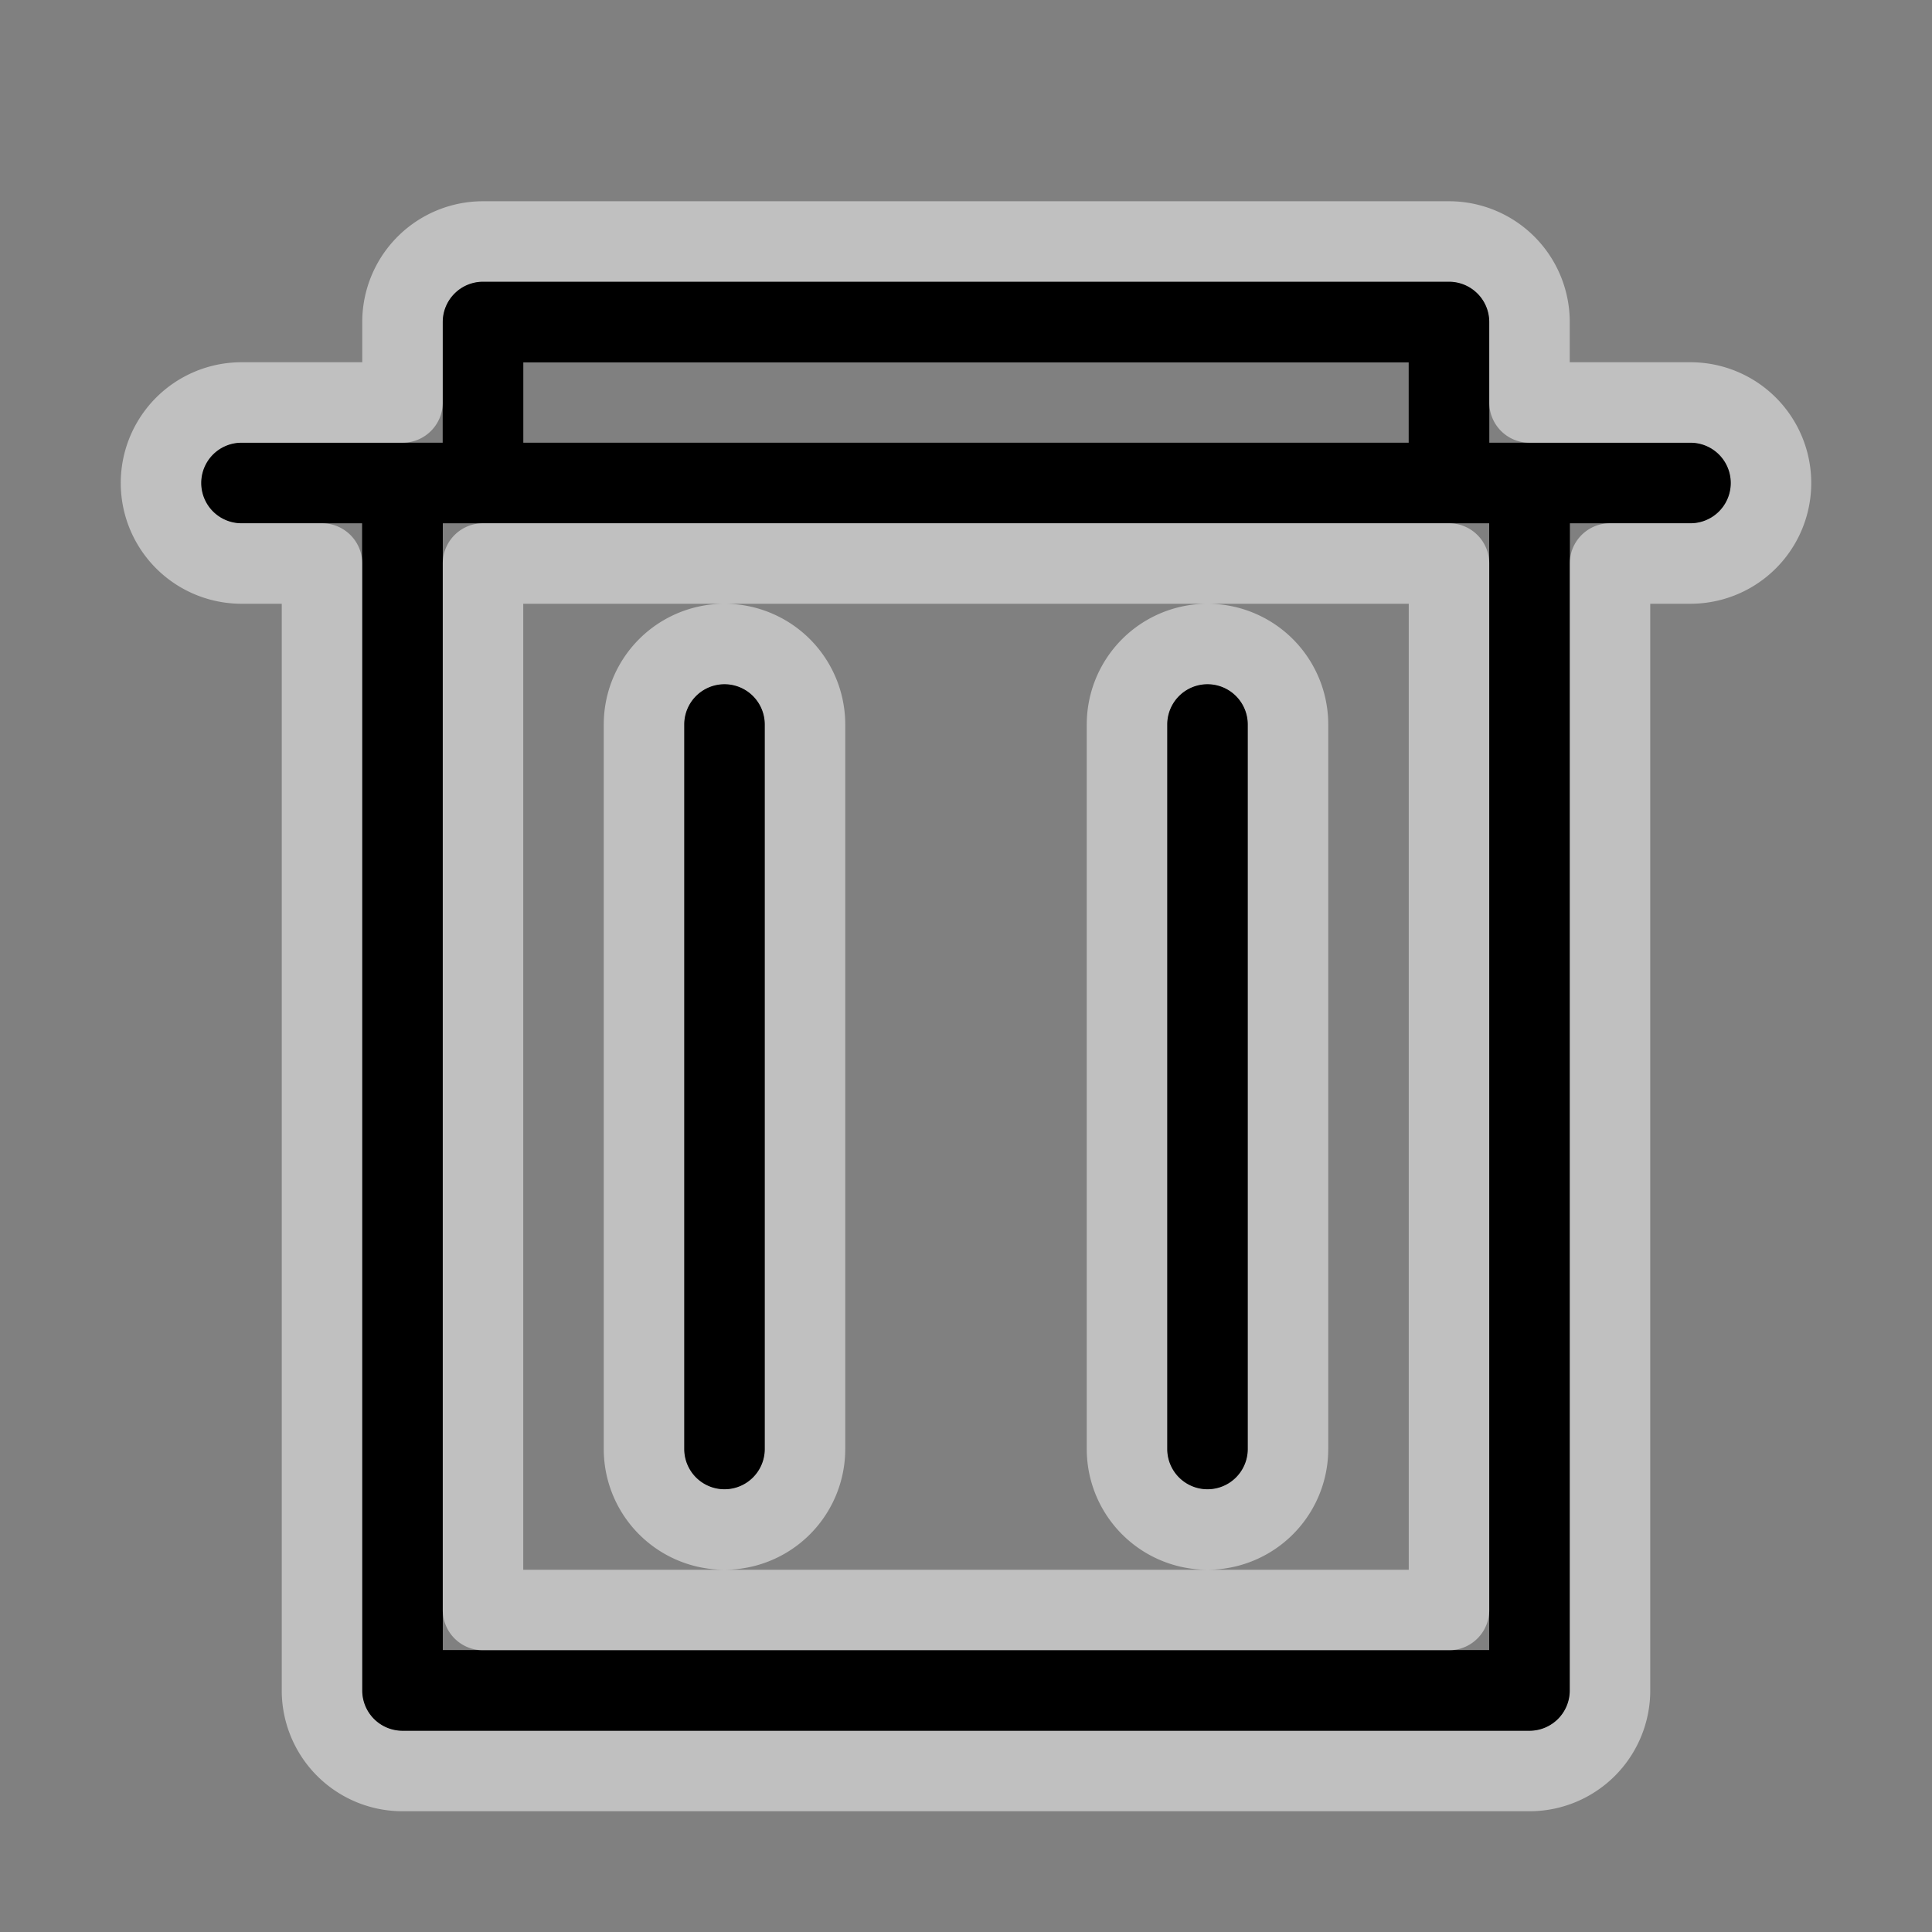 <svg xmlns="http://www.w3.org/2000/svg" width="24" height="24" fill="none"><rect width="100%" height="100%" fill="#808080" stroke="none"/><path fill="#000" fill-rule="evenodd" d="M5.5 4a.5.5 0 0 1 .5-.5h12a.5.5 0 0 1 .5.5v1.5H21a.5.5 0 0 1 0 1h-1.5V21a.5.5 0 0 1-.5.5H5a.5.5 0 0 1-.5-.5V6.5H3a.5.5 0 0 1 0-1h2.5zm1 1.5h11v-1h-11zm-1 1v14h13v-14zm3.5 2a.5.5 0 0 1 .5.5v9a.5.5 0 0 1-1 0V9a.5.5 0 0 1 .5-.5m6 0a.5.5 0 0 1 .5.5v9a.5.5 0 0 1-1 0V9a.5.5 0 0 1 .5-.5" clip-rule="evenodd"/><path fill="#000" fill-rule="evenodd" d="M5.5 4a.5.5 0 0 1 .5-.5h12a.5.5 0 0 1 .5.5v1.5H21a.5.5 0 0 1 0 1h-1.5V21a.5.5 0 0 1-.5.5H5a.5.5 0 0 1-.5-.5V6.5H3a.5.5 0 0 1 0-1h2.5zm1 1.5h11v-1h-11zm-1 1v14h13v-14zm3.5 2a.5.5 0 0 1 .5.5v9a.5.5 0 0 1-1 0V9a.5.5 0 0 1 .5-.5m6 0a.5.5 0 0 1 .5.5v9a.5.5 0 0 1-1 0V9a.5.5 0 0 1 .5-.5" clip-rule="evenodd"/><path stroke="#fff" stroke-linecap="round" stroke-linejoin="round" stroke-opacity=".5" d="M6 3a1 1 0 0 0-1 1v1H3a1 1 0 0 0 0 2h1v14a1 1 0 0 0 1 1h14a1 1 0 0 0 1-1V7h1a1 1 0 1 0 0-2h-2V4a1 1 0 0 0-1-1zm0 17V7h12v13zm4-11a1 1 0 1 0-2 0v9a1 1 0 1 0 2 0zm6 0a1 1 0 1 0-2 0v9a1 1 0 1 0 2 0z"/></svg>